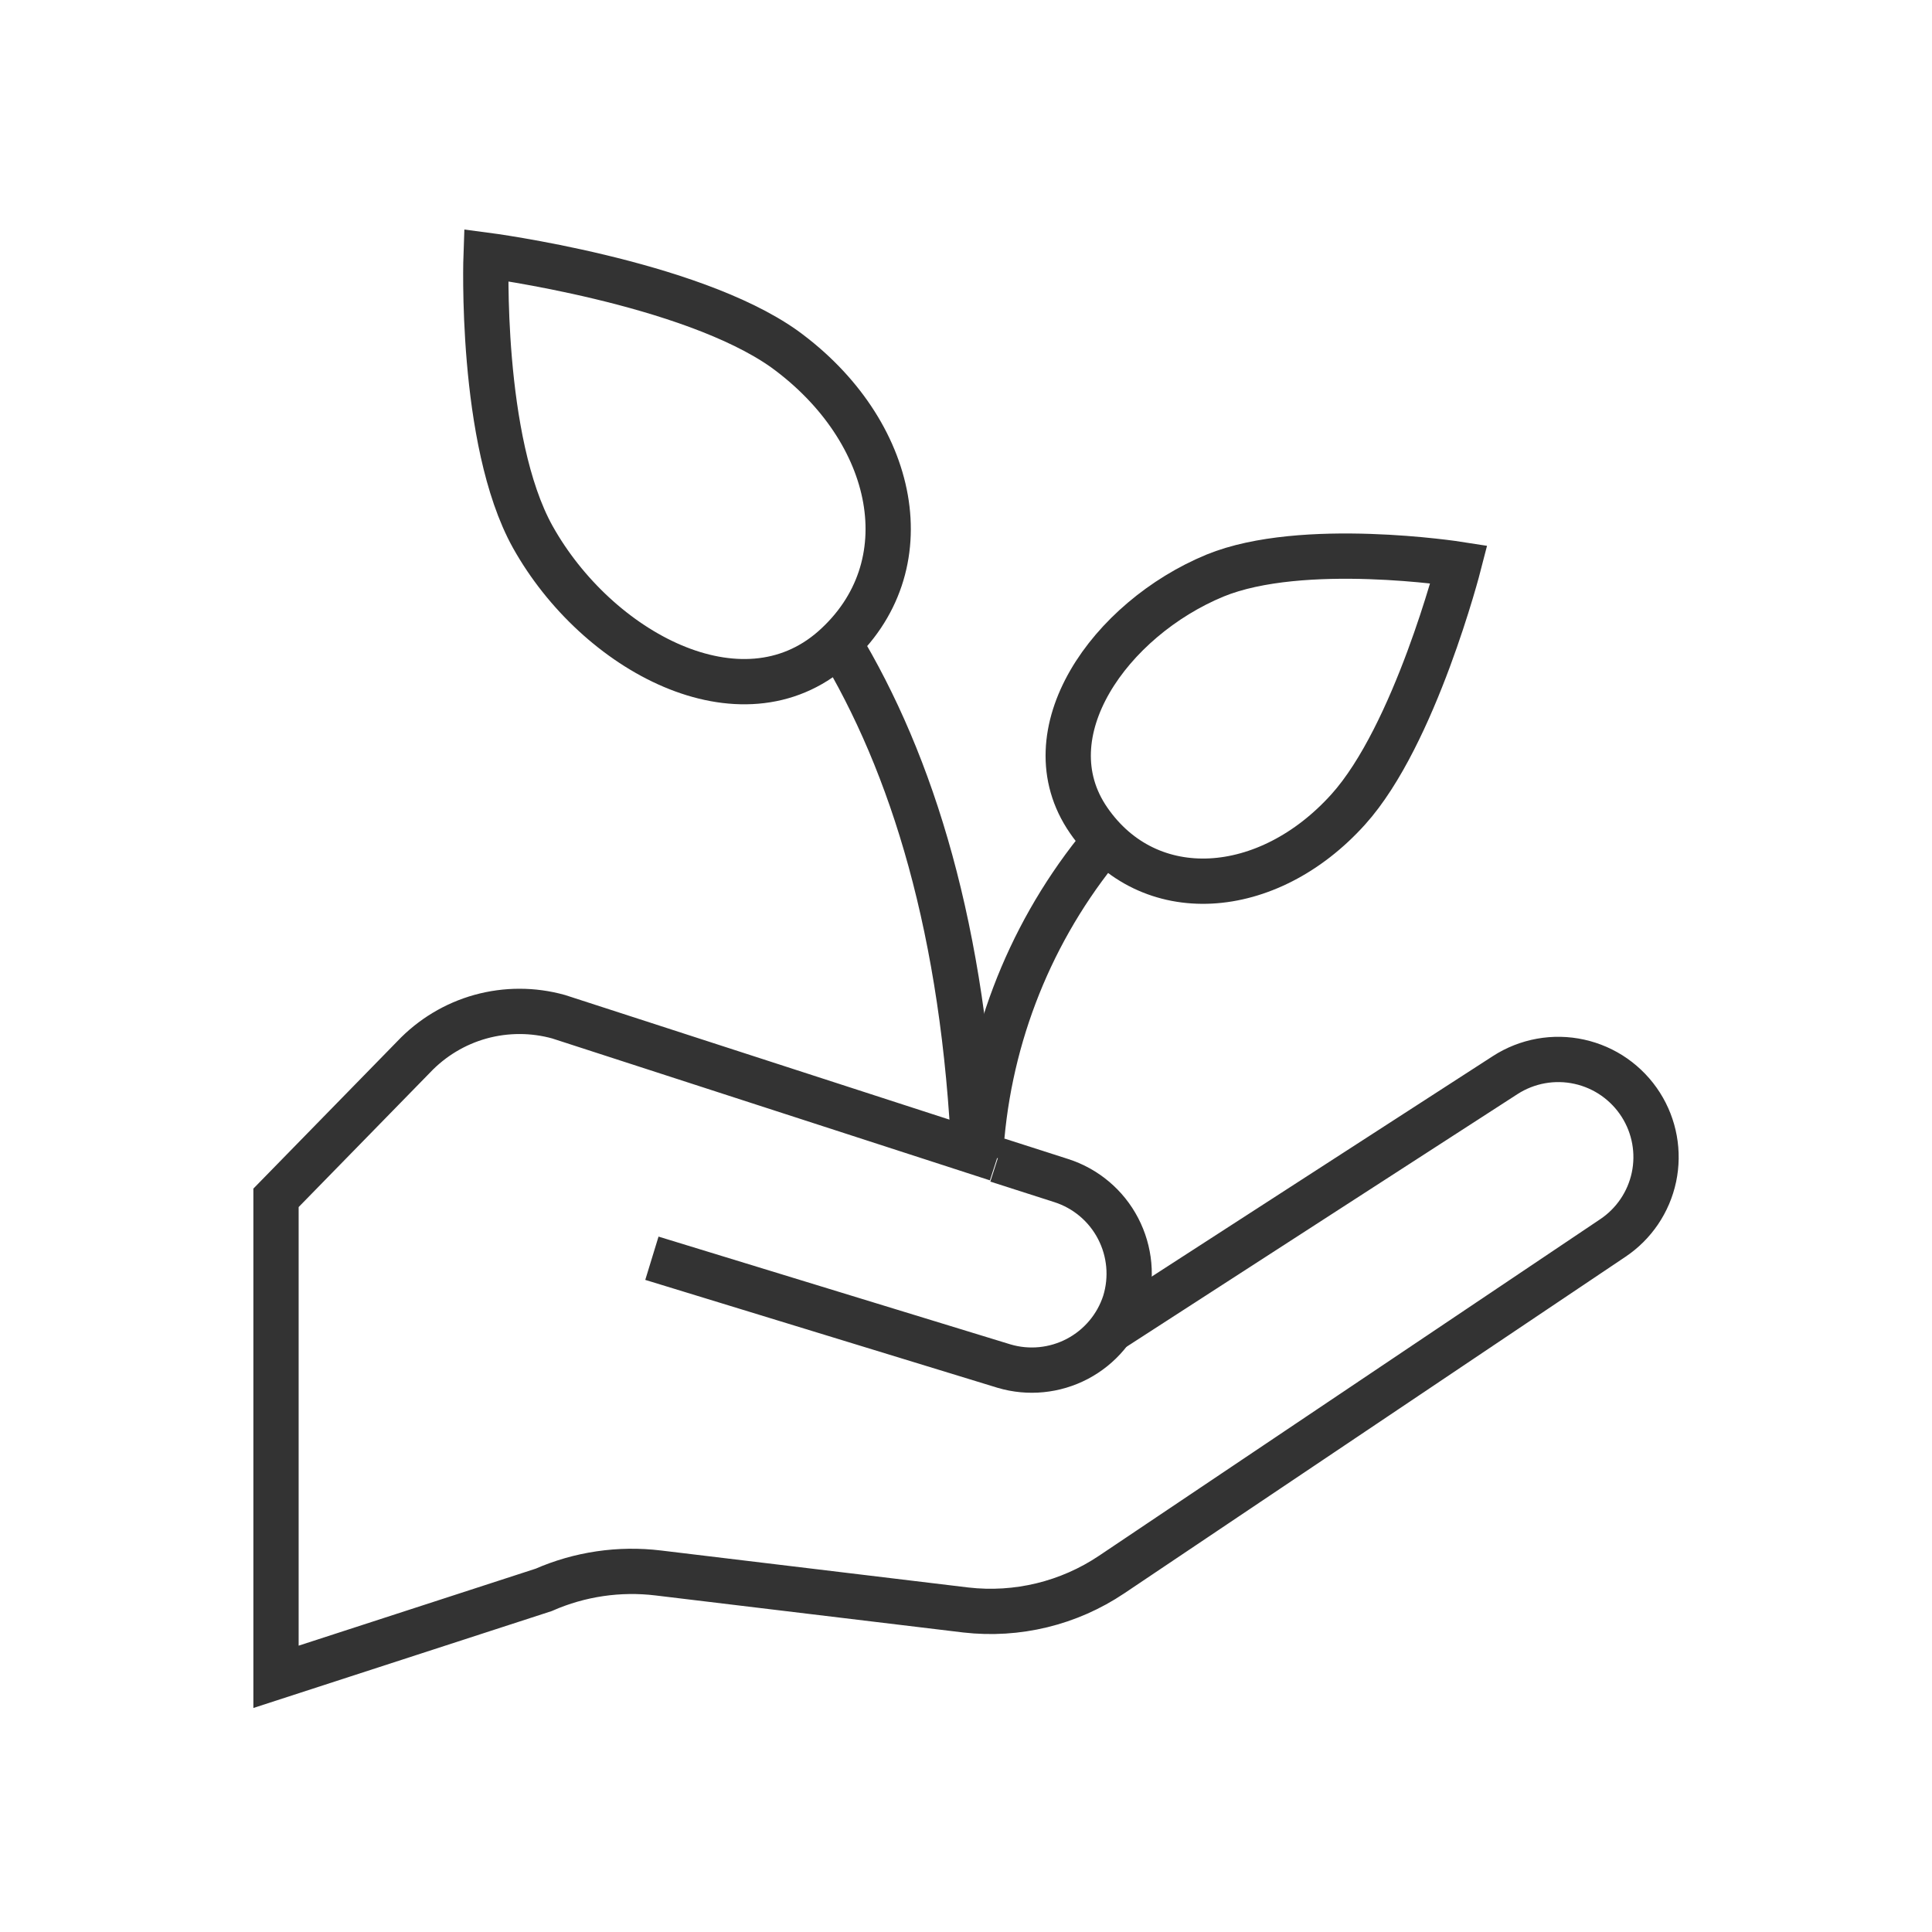 <svg width="64" height="64" viewBox="0 0 64 64" fill="none" xmlns="http://www.w3.org/2000/svg">
<path d="M33.023 38.387L18.503 33.68C17.657 33.445 16.763 33.445 15.917 33.679C15.072 33.914 14.306 34.376 13.703 35.013L9.143 39.68V55.547L18.009 52.667C19.203 52.143 20.515 51.95 21.809 52.107L31.996 53.333C33.693 53.528 35.404 53.112 36.823 52.16L53.423 41.013C54.124 40.545 54.614 39.822 54.789 38.997C54.963 38.172 54.808 37.312 54.356 36.6V36.6C54.127 36.239 53.828 35.927 53.478 35.681C53.128 35.436 52.733 35.263 52.315 35.171C51.897 35.079 51.465 35.071 51.044 35.147C50.624 35.223 50.222 35.381 49.863 35.613L36.823 44.04" stroke="#333333" stroke-width="1.5" stroke-miterlimit="10"/>
<path d="M21.595 41.681L33.261 45.254C34.071 45.494 34.942 45.407 35.69 45.014C36.437 44.62 37.001 43.951 37.261 43.148C37.513 42.333 37.432 41.451 37.038 40.695C36.644 39.938 35.967 39.368 35.155 39.108L33.035 38.428" stroke="#333333" stroke-width="1.5" stroke-miterlimit="10"/>
<path d="M27.769 21.253C30.235 25.32 31.942 30.84 32.275 38.387" stroke="#333333" stroke-width="1.5" stroke-miterlimit="10"/>
<path d="M36.316 28.2C34.014 31.097 32.671 34.639 32.476 38.334" stroke="#333333" stroke-width="1.5" stroke-miterlimit="10"/>
<path d="M27.596 21.48C24.555 24.147 19.782 21.6 17.649 17.787C15.876 14.6 16.102 8.454 16.102 8.454C16.102 8.454 22.849 9.334 25.982 11.56C29.715 14.267 30.649 18.787 27.596 21.48Z" stroke="#333333" stroke-width="1.5" stroke-miterlimit="10"/>
<path d="M36.062 27.174C34.075 24.294 36.768 20.507 40.248 19.067C43.142 17.881 48.328 18.694 48.328 18.694C48.328 18.694 46.875 24.36 44.661 26.814C41.995 29.774 38.048 30.054 36.062 27.174Z" stroke="#333333" stroke-width="1.5" stroke-miterlimit="10"/>
</svg>

